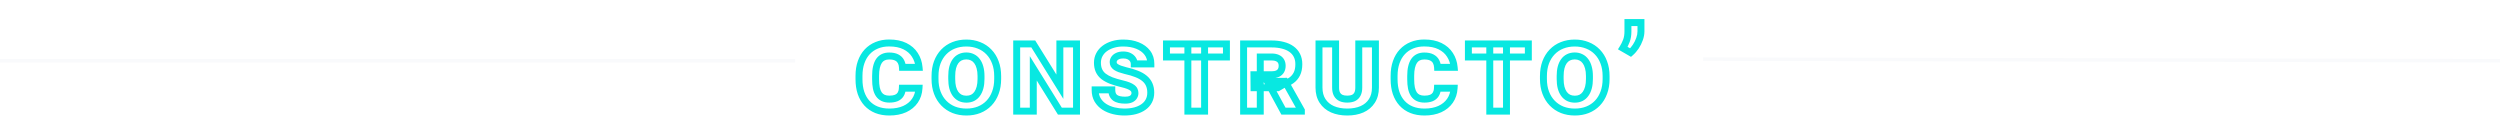 <svg width="1440" height="69" viewBox="0 0 1440 69" fill="none" xmlns="http://www.w3.org/2000/svg">
<g filter="url(#filter0_d_1_436)">
<path d="M518.747 49.818H528.343C528.188 52.563 527.402 54.965 525.986 57.023C524.569 59.082 522.61 60.687 520.109 61.838C517.607 62.967 514.663 63.531 511.277 63.531C508.51 63.531 506.042 63.1 503.872 62.236C501.725 61.373 499.899 60.122 498.394 58.484C496.889 56.846 495.738 54.865 494.941 52.541C494.166 50.217 493.779 47.583 493.779 44.639V42.713C493.779 39.769 494.188 37.135 495.007 34.81C495.826 32.464 496.999 30.472 498.527 28.834C500.054 27.196 501.88 25.945 504.005 25.082C506.13 24.197 508.51 23.754 511.144 23.754C514.73 23.754 517.751 24.363 520.208 25.58C522.687 26.797 524.602 28.469 525.952 30.594C527.325 32.697 528.133 35.098 528.376 37.799H518.814C518.747 36.559 518.46 35.453 517.95 34.478C517.441 33.482 516.633 32.697 515.527 32.121C514.442 31.546 512.981 31.258 511.144 31.258C509.86 31.258 508.731 31.49 507.757 31.955C506.783 32.42 505.964 33.128 505.3 34.08C504.658 35.032 504.171 36.227 503.839 37.666C503.507 39.083 503.341 40.754 503.341 42.68V44.639C503.341 46.587 503.485 48.28 503.773 49.719C504.083 51.158 504.558 52.353 505.2 53.305C505.842 54.234 506.661 54.932 507.657 55.397C508.676 55.861 509.882 56.094 511.277 56.094C512.87 56.094 514.21 55.872 515.294 55.43C516.379 54.965 517.209 54.268 517.784 53.338C518.36 52.408 518.681 51.235 518.747 49.818ZM573.66 42.879V44.473C573.66 47.417 573.217 50.062 572.332 52.408C571.469 54.755 570.24 56.758 568.646 58.418C567.053 60.078 565.149 61.351 562.935 62.236C560.744 63.1 558.32 63.531 555.664 63.531C553.008 63.531 550.573 63.1 548.359 62.236C546.168 61.351 544.264 60.078 542.648 58.418C541.032 56.758 539.782 54.755 538.896 52.408C538.011 50.062 537.568 47.417 537.568 44.473V42.879C537.568 39.913 538 37.268 538.863 34.943C539.748 32.597 540.988 30.594 542.582 28.934C544.198 27.251 546.101 25.979 548.293 25.115C550.506 24.23 552.941 23.787 555.597 23.787C558.254 23.787 560.678 24.23 562.869 25.115C565.082 25.979 566.997 27.251 568.613 28.934C570.229 30.594 571.469 32.597 572.332 34.943C573.217 37.268 573.66 39.913 573.66 42.879ZM564.064 44.473V42.812C564.064 40.953 563.865 39.315 563.467 37.898C563.09 36.46 562.537 35.253 561.806 34.279C561.098 33.283 560.213 32.531 559.15 32.022C558.11 31.49 556.926 31.225 555.597 31.225C554.247 31.225 553.041 31.49 551.978 32.022C550.938 32.531 550.064 33.283 549.355 34.279C548.647 35.253 548.105 36.46 547.728 37.898C547.374 39.315 547.197 40.953 547.197 42.812V44.473C547.197 46.31 547.374 47.948 547.728 49.387C548.105 50.825 548.658 52.054 549.388 53.072C550.119 54.068 551.004 54.832 552.045 55.363C553.107 55.872 554.314 56.127 555.664 56.127C556.992 56.127 558.176 55.872 559.217 55.363C560.257 54.832 561.131 54.068 561.84 53.072C562.57 52.054 563.123 50.825 563.5 49.387C563.876 47.948 564.064 46.31 564.064 44.473ZM619.076 24.318V63H609.481L594.174 38.363V63H584.612V24.318H594.174L609.481 48.955V24.318H619.076ZM652.739 52.641C652.739 52.021 652.617 51.456 652.374 50.947C652.13 50.416 651.721 49.94 651.145 49.52C650.592 49.099 649.839 48.7 648.888 48.324C647.936 47.948 646.752 47.594 645.335 47.262C642.9 46.686 640.786 46.055 638.993 45.369C637.222 44.661 635.75 43.853 634.577 42.945C633.426 42.016 632.563 40.909 631.987 39.625C631.412 38.341 631.124 36.836 631.124 35.109C631.124 33.449 631.489 31.922 632.22 30.527C632.95 29.133 633.979 27.938 635.308 26.941C636.636 25.945 638.207 25.171 640.022 24.617C641.837 24.064 643.819 23.787 645.966 23.787C649.087 23.787 651.843 24.274 654.233 25.248C656.646 26.222 658.528 27.605 659.878 29.398C661.228 31.169 661.903 33.305 661.903 35.807H652.341C652.341 34.877 652.086 34.025 651.577 33.25C651.09 32.475 650.382 31.855 649.452 31.391C648.522 30.904 647.371 30.66 645.999 30.66C644.671 30.66 643.575 30.87 642.712 31.291C641.849 31.689 641.207 32.21 640.786 32.852C640.388 33.471 640.188 34.113 640.188 34.777C640.188 35.331 640.31 35.84 640.554 36.305C640.819 36.77 641.229 37.201 641.782 37.6C642.358 37.976 643.099 38.341 644.007 38.695C644.936 39.027 646.054 39.359 647.36 39.691C649.795 40.223 651.909 40.853 653.702 41.584C655.517 42.292 657.022 43.145 658.218 44.141C659.435 45.137 660.343 46.321 660.94 47.693C661.538 49.044 661.837 50.604 661.837 52.375C661.837 54.146 661.472 55.728 660.741 57.123C660.033 58.495 659.003 59.658 657.653 60.609C656.325 61.561 654.72 62.292 652.839 62.801C650.979 63.288 648.899 63.531 646.597 63.531C644.538 63.531 642.513 63.288 640.52 62.801C638.528 62.314 636.724 61.561 635.108 60.543C633.492 59.503 632.197 58.175 631.224 56.559C630.272 54.943 629.796 53.006 629.796 50.748H639.391C639.391 51.81 639.546 52.718 639.856 53.471C640.188 54.223 640.675 54.843 641.317 55.33C641.981 55.795 642.789 56.138 643.741 56.359C644.715 56.581 645.833 56.691 647.095 56.691C648.511 56.691 649.629 56.492 650.448 56.094C651.289 55.673 651.876 55.153 652.208 54.533C652.562 53.913 652.739 53.283 652.739 52.641ZM692.843 24.318V63H683.214V24.318H692.843ZM705.427 24.318V31.822H670.896V24.318H705.427ZM715.316 24.318H731.486C733.877 24.318 736.035 24.573 737.961 25.082C739.887 25.569 741.525 26.299 742.875 27.273C744.247 28.247 745.299 29.465 746.029 30.926C746.76 32.365 747.125 34.036 747.125 35.94C747.125 38.197 746.749 40.079 745.996 41.584C745.243 43.089 744.203 44.318 742.875 45.27C741.547 46.221 740.008 47.018 738.26 47.66L735.072 49.52H721.326L721.26 42.049H731.553C732.881 42.049 733.988 41.85 734.873 41.451C735.758 41.031 736.423 40.433 736.865 39.658C737.308 38.883 737.529 37.965 737.529 36.902C737.529 35.818 737.297 34.899 736.832 34.147C736.367 33.394 735.681 32.818 734.773 32.42C733.888 32.022 732.792 31.822 731.486 31.822H724.912V63H715.316V24.318ZM738.26 63L728.996 45.934L739.156 45.834L748.586 62.602V63H738.26ZM781.651 24.318H791.247V49.486C791.247 52.497 790.56 55.053 789.188 57.156C787.838 59.259 785.945 60.853 783.51 61.938C781.098 63 778.264 63.531 775.01 63.531C771.801 63.531 768.967 63 766.51 61.938C764.075 60.853 762.172 59.259 760.799 57.156C759.427 55.053 758.741 52.497 758.741 49.486V24.318H768.303V49.486C768.303 51.014 768.569 52.275 769.1 53.272C769.631 54.245 770.395 54.965 771.391 55.43C772.387 55.872 773.594 56.094 775.01 56.094C776.449 56.094 777.655 55.872 778.629 55.43C779.603 54.965 780.345 54.245 780.854 53.272C781.385 52.275 781.651 51.014 781.651 49.486V24.318ZM826.968 49.818H836.564C836.409 52.563 835.623 54.965 834.206 57.023C832.79 59.082 830.831 60.687 828.329 61.838C825.828 62.967 822.884 63.531 819.497 63.531C816.73 63.531 814.262 63.1 812.093 62.236C809.946 61.373 808.12 60.122 806.614 58.484C805.109 56.846 803.958 54.865 803.161 52.541C802.387 50.217 801.999 47.583 801.999 44.639V42.713C801.999 39.769 802.409 37.135 803.228 34.81C804.047 32.464 805.22 30.472 806.747 28.834C808.275 27.196 810.101 25.945 812.226 25.082C814.351 24.197 816.73 23.754 819.364 23.754C822.95 23.754 825.972 24.363 828.429 25.58C830.908 26.797 832.823 28.469 834.173 30.594C835.545 32.697 836.353 35.098 836.597 37.799H827.034C826.968 36.559 826.68 35.453 826.171 34.478C825.662 33.482 824.854 32.697 823.747 32.121C822.663 31.546 821.202 31.258 819.364 31.258C818.081 31.258 816.952 31.49 815.978 31.955C815.004 32.42 814.185 33.128 813.521 34.08C812.879 35.032 812.392 36.227 812.06 37.666C811.728 39.083 811.562 40.754 811.562 42.68V44.639C811.562 46.587 811.706 48.28 811.993 49.719C812.303 51.158 812.779 52.353 813.421 53.305C814.063 54.234 814.882 54.932 815.878 55.397C816.896 55.861 818.103 56.094 819.497 56.094C821.091 56.094 822.43 55.872 823.515 55.43C824.599 54.965 825.429 54.268 826.005 53.338C826.581 52.408 826.901 51.235 826.968 49.818ZM866.74 24.318V63H857.111V24.318H866.74ZM879.324 24.318V31.822H844.793V24.318H879.324ZM924.11 42.879V44.473C924.11 47.417 923.667 50.062 922.781 52.408C921.918 54.755 920.69 56.758 919.096 58.418C917.502 60.078 915.599 61.351 913.385 62.236C911.194 63.1 908.77 63.531 906.114 63.531C903.457 63.531 901.022 63.1 898.809 62.236C896.617 61.351 894.714 60.078 893.098 58.418C891.482 56.758 890.231 54.755 889.346 52.408C888.461 50.062 888.018 47.417 888.018 44.473V42.879C888.018 39.913 888.449 37.268 889.313 34.943C890.198 32.597 891.438 30.594 893.031 28.934C894.647 27.251 896.551 25.979 898.742 25.115C900.956 24.23 903.391 23.787 906.047 23.787C908.703 23.787 911.127 24.23 913.319 25.115C915.532 25.979 917.447 27.251 919.063 28.934C920.679 30.594 921.918 32.597 922.781 34.943C923.667 37.268 924.11 39.913 924.11 42.879ZM914.514 44.473V42.812C914.514 40.953 914.315 39.315 913.916 37.898C913.54 36.46 912.987 35.253 912.256 34.279C911.548 33.283 910.662 32.531 909.6 32.022C908.559 31.49 907.375 31.225 906.047 31.225C904.697 31.225 903.49 31.49 902.428 32.022C901.388 32.531 900.513 33.283 899.805 34.279C899.097 35.253 898.554 36.46 898.178 37.898C897.824 39.315 897.647 40.953 897.647 42.812V44.473C897.647 46.31 897.824 47.948 898.178 49.387C898.554 50.825 899.108 52.054 899.838 53.072C900.569 54.068 901.454 54.832 902.494 55.363C903.557 55.872 904.763 56.127 906.114 56.127C907.442 56.127 908.626 55.872 909.666 55.363C910.707 54.832 911.581 54.068 912.289 53.072C913.02 52.054 913.573 50.825 913.949 49.387C914.326 47.948 914.514 46.31 914.514 44.473ZM944.192 12V17.047C944.192 18.486 943.916 19.969 943.362 21.496C942.831 23.023 942.111 24.473 941.204 25.846C940.296 27.196 939.3 28.347 938.216 29.299L933.733 26.709C934.552 25.403 935.249 23.986 935.825 22.459C936.401 20.91 936.688 19.116 936.688 17.08V12H944.192Z" fill="white"/>
<path d="M518.747 49.818V47.818H516.839L516.749 49.725L518.747 49.818ZM528.343 49.818L530.34 49.931L530.459 47.818H528.343V49.818ZM525.986 57.023L524.338 55.89L525.986 57.023ZM520.109 61.838L520.931 63.661L520.938 63.658L520.945 63.655L520.109 61.838ZM503.872 62.236L503.126 64.092L503.133 64.095L503.872 62.236ZM494.941 52.541L493.043 53.173L493.046 53.182L493.049 53.19L494.941 52.541ZM495.007 34.81L496.893 35.475L496.895 35.47L495.007 34.81ZM498.527 28.834L497.064 27.47L498.527 28.834ZM504.005 25.082L504.758 26.935L504.766 26.932L504.774 26.928L504.005 25.082ZM520.208 25.58L519.32 27.372L519.327 27.375L520.208 25.58ZM525.952 30.594L524.264 31.666L524.271 31.677L524.277 31.687L525.952 30.594ZM528.376 37.799V39.799H530.565L530.368 37.619L528.376 37.799ZM518.814 37.799L516.817 37.906L516.918 39.799H518.814V37.799ZM517.95 34.478L516.17 35.389L516.174 35.397L516.178 35.405L517.95 34.478ZM515.527 32.121L514.589 33.888L514.596 33.892L514.604 33.895L515.527 32.121ZM507.757 31.955L506.896 30.15L507.757 31.955ZM505.3 34.08L503.66 32.936L503.651 32.949L503.642 32.962L505.3 34.08ZM503.839 37.666L505.786 38.122L505.788 38.116L503.839 37.666ZM503.773 49.719L501.811 50.111L501.814 50.125L501.817 50.14L503.773 49.719ZM505.2 53.305L503.542 54.423L503.548 54.432L503.555 54.441L505.2 53.305ZM507.657 55.397L506.812 57.209L506.819 57.212L506.827 57.216L507.657 55.397ZM515.294 55.43L516.05 57.281L516.066 57.275L516.082 57.268L515.294 55.43ZM518.747 51.818H528.343V47.818H518.747V51.818ZM526.346 49.706C526.21 52.122 525.526 54.163 524.338 55.89L527.633 58.157C529.278 55.767 530.166 53.004 530.34 49.931L526.346 49.706ZM524.338 55.89C523.146 57.622 521.481 59.005 519.273 60.021L520.945 63.655C523.739 62.369 525.992 60.542 527.633 58.157L524.338 55.89ZM519.286 60.015C517.096 61.003 514.444 61.531 511.277 61.531V65.531C514.882 65.531 518.118 64.93 520.931 63.661L519.286 60.015ZM511.277 61.531C508.717 61.531 506.507 61.132 504.612 60.378L503.133 64.095C505.577 65.067 508.302 65.531 511.277 65.531V61.531ZM504.618 60.381C502.736 59.624 501.162 58.541 499.866 57.131L496.921 59.838C498.636 61.704 500.714 63.122 503.126 64.092L504.618 60.381ZM499.866 57.131C498.567 55.717 497.549 53.983 496.833 51.892L493.049 53.19C493.926 55.748 495.21 57.976 496.921 59.838L499.866 57.131ZM496.838 51.909C496.143 49.825 495.779 47.41 495.779 44.639H491.779C491.779 47.756 492.188 50.609 493.043 53.173L496.838 51.909ZM495.779 44.639V42.713H491.779V44.639H495.779ZM495.779 42.713C495.779 39.952 496.163 37.549 496.893 35.475L493.121 34.146C492.213 36.721 491.779 39.585 491.779 42.713H495.779ZM496.895 35.47C497.633 33.356 498.671 31.612 499.989 30.198L497.064 27.47C495.327 29.332 494.019 31.572 493.119 34.151L496.895 35.47ZM499.989 30.198C501.313 28.778 502.896 27.692 504.758 26.935L503.252 23.229C500.865 24.199 498.794 25.614 497.064 27.47L499.989 30.198ZM504.774 26.928C506.623 26.158 508.736 25.754 511.144 25.754V21.754C508.283 21.754 505.637 22.235 503.236 23.236L504.774 26.928ZM511.144 25.754C514.513 25.754 517.211 26.327 519.32 27.372L521.096 23.788C518.292 22.398 514.947 21.754 511.144 21.754V25.754ZM519.327 27.375C521.509 28.447 523.13 29.881 524.264 31.666L527.64 29.521C526.074 27.056 523.866 25.148 521.09 23.785L519.327 27.375ZM524.277 31.687C525.457 33.494 526.168 35.577 526.384 37.978L530.368 37.619C530.098 34.62 529.192 31.899 527.627 29.501L524.277 31.687ZM528.376 35.799H518.814V39.799H528.376V35.799ZM520.811 37.692C520.731 36.203 520.381 34.811 519.723 33.552L516.178 35.405C516.538 36.094 516.763 36.915 516.817 37.906L520.811 37.692ZM519.731 33.568C519.011 32.16 517.881 31.091 516.449 30.347L514.604 33.895C515.386 34.302 515.871 34.805 516.17 35.389L519.731 33.568ZM516.464 30.354C514.983 29.568 513.159 29.258 511.144 29.258V33.258C512.803 33.258 513.901 33.523 514.589 33.888L516.464 30.354ZM511.144 29.258C509.618 29.258 508.185 29.535 506.896 30.15L508.618 33.76C509.277 33.446 510.102 33.258 511.144 33.258V29.258ZM506.896 30.15C505.586 30.775 504.506 31.722 503.66 32.936L506.94 35.224C507.422 34.534 507.98 34.065 508.618 33.76L506.896 30.15ZM503.642 32.962C502.83 34.166 502.262 35.604 501.89 37.216L505.788 38.116C506.08 36.851 506.486 35.898 506.958 35.198L503.642 32.962ZM501.892 37.21C501.516 38.815 501.341 40.647 501.341 42.68H505.341C505.341 40.861 505.499 39.35 505.786 38.122L501.892 37.21ZM501.341 42.68V44.639H505.341V42.68H501.341ZM501.341 44.639C501.341 46.678 501.491 48.509 501.811 50.111L505.734 49.327C505.479 48.051 505.341 46.495 505.341 44.639H501.341ZM501.817 50.14C502.167 51.761 502.724 53.209 503.542 54.423L506.859 52.186C506.393 51.496 505.999 50.554 505.728 49.298L501.817 50.14ZM503.555 54.441C504.393 55.655 505.484 56.589 506.812 57.209L508.503 53.584C507.838 53.274 507.292 52.814 506.846 52.168L503.555 54.441ZM506.827 57.216C508.162 57.825 509.664 58.094 511.277 58.094V54.094C510.1 54.094 509.19 53.897 508.488 53.577L506.827 57.216ZM511.277 58.094C513.042 58.094 514.656 57.85 516.05 57.281L514.538 53.578C513.763 53.894 512.699 54.094 511.277 54.094V58.094ZM516.082 57.268C517.513 56.655 518.676 55.698 519.485 54.391L516.084 52.285C515.742 52.837 515.245 53.275 514.506 53.591L516.082 57.268ZM519.485 54.391C520.285 53.098 520.667 51.57 520.745 49.912L516.749 49.725C516.694 50.9 516.435 51.718 516.084 52.285L519.485 54.391ZM572.332 52.408L570.461 51.702L570.458 51.71L570.455 51.718L572.332 52.408ZM562.935 62.236L563.668 64.097L563.678 64.093L562.935 62.236ZM548.359 62.236L547.61 64.091L547.621 64.095L547.632 64.1L548.359 62.236ZM542.648 58.418L541.215 59.813L542.648 58.418ZM538.863 34.943L536.992 34.237L536.988 34.247L538.863 34.943ZM542.582 28.934L541.139 27.548L541.139 27.549L542.582 28.934ZM548.293 25.115L549.026 26.976L549.036 26.972L548.293 25.115ZM562.869 25.115L562.12 26.97L562.131 26.974L562.142 26.979L562.869 25.115ZM568.613 28.934L567.171 30.319L567.18 30.329L568.613 28.934ZM572.332 34.943L570.455 35.634L570.459 35.645L570.463 35.655L572.332 34.943ZM563.467 37.898L561.532 38.404L561.536 38.422L561.541 38.44L563.467 37.898ZM561.806 34.279L560.176 35.438L560.191 35.459L560.206 35.479L561.806 34.279ZM559.15 32.022L558.241 33.803L558.263 33.814L558.286 33.825L559.15 32.022ZM551.978 32.022L552.857 33.818L552.865 33.814L552.873 33.81L551.978 32.022ZM549.355 34.279L550.973 35.456L550.979 35.447L550.985 35.438L549.355 34.279ZM547.728 37.898L545.793 37.392L545.791 37.403L545.788 37.413L547.728 37.898ZM547.728 49.387L545.786 49.865L545.79 49.879L545.793 49.893L547.728 49.387ZM549.388 53.072L547.763 54.238L547.769 54.247L547.776 54.255L549.388 53.072ZM552.045 55.363L551.135 57.145L551.158 57.156L551.18 57.167L552.045 55.363ZM559.217 55.363L560.096 57.16L560.111 57.152L560.126 57.145L559.217 55.363ZM561.84 53.072L560.215 51.906L560.21 51.913L561.84 53.072ZM571.66 42.879V44.473H575.66V42.879H571.66ZM571.66 44.473C571.66 47.217 571.247 49.617 570.461 51.702L574.203 53.114C575.187 50.507 575.66 47.617 575.66 44.473H571.66ZM570.455 51.718C569.678 53.828 568.59 55.589 567.203 57.033L570.089 59.803C571.89 57.927 573.259 55.681 574.209 53.099L570.455 51.718ZM567.203 57.033C565.814 58.48 564.152 59.596 562.193 60.379L563.678 64.093C566.146 63.106 568.291 61.676 570.089 59.803L567.203 57.033ZM562.202 60.376C560.272 61.136 558.101 61.531 555.664 61.531V65.531C558.539 65.531 561.216 65.063 563.668 64.097L562.202 60.376ZM555.664 61.531C553.227 61.531 551.042 61.136 549.086 60.373L547.632 64.1C550.103 65.063 552.788 65.531 555.664 65.531V61.531ZM549.108 60.382C547.169 59.598 545.5 58.48 544.081 57.023L541.215 59.813C543.029 61.676 545.166 63.103 547.61 64.091L549.108 60.382ZM544.081 57.023C542.673 55.576 541.564 53.813 540.767 51.702L537.025 53.114C537.999 55.697 539.392 57.94 541.215 59.813L544.081 57.023ZM540.767 51.702C539.981 49.617 539.568 47.217 539.568 44.473H535.568C535.568 47.617 536.041 50.507 537.025 53.114L540.767 51.702ZM539.568 44.473V42.879H535.568V44.473H539.568ZM539.568 42.879C539.568 40.105 539.972 37.702 540.738 35.64L536.988 34.247C536.028 36.833 535.568 39.721 535.568 42.879H539.568ZM540.734 35.65C541.533 33.533 542.634 31.767 544.025 30.319L541.139 27.549C539.342 29.421 537.964 31.661 536.992 34.237L540.734 35.65ZM544.024 30.319C545.439 28.846 547.1 27.735 549.026 26.976L547.56 23.254C545.103 24.222 542.957 25.656 541.139 27.548L544.024 30.319ZM549.036 26.972C550.987 26.192 553.167 25.787 555.597 25.787V21.787C552.716 21.787 550.025 22.268 547.55 23.258L549.036 26.972ZM555.597 25.787C558.029 25.787 560.194 26.192 562.12 26.97L563.618 23.261C561.161 22.268 558.479 21.787 555.597 21.787V25.787ZM562.142 26.979C564.091 27.738 565.76 28.85 567.171 30.319L570.055 27.548C568.235 25.652 566.074 24.219 563.596 23.252L562.142 26.979ZM567.18 30.329C568.585 31.772 569.681 33.53 570.455 35.634L574.209 34.253C573.256 31.664 571.873 29.415 570.046 27.539L567.18 30.329ZM570.463 35.655C571.247 37.713 571.66 40.11 571.66 42.879H575.66C575.66 39.715 575.188 36.822 574.201 34.231L570.463 35.655ZM566.064 44.473V42.812H562.064V44.473H566.064ZM566.064 42.812C566.064 40.816 565.851 38.989 565.392 37.357L561.541 38.44C561.879 39.641 562.064 41.09 562.064 42.812H566.064ZM565.401 37.392C564.974 35.757 564.323 34.301 563.406 33.079L560.206 35.479C560.751 36.205 561.207 37.163 561.532 38.404L565.401 37.392ZM563.436 33.12C562.539 31.859 561.394 30.879 560.014 30.218L558.286 33.825C559.031 34.182 559.657 34.708 560.176 35.438L563.436 33.12ZM560.06 30.24C558.701 29.547 557.198 29.225 555.597 29.225V33.225C556.653 33.225 557.518 33.434 558.241 33.803L560.06 30.24ZM555.597 29.225C553.979 29.225 552.46 29.545 551.084 30.233L552.873 33.81C553.622 33.436 554.515 33.225 555.597 33.225V29.225ZM551.099 30.225C549.743 30.889 548.616 31.868 547.725 33.12L550.985 35.438C551.511 34.699 552.133 34.172 552.857 33.818L551.099 30.225ZM547.738 33.103C546.853 34.32 546.218 35.767 545.793 37.392L549.663 38.404C549.991 37.152 550.441 36.187 550.973 35.456L547.738 33.103ZM545.788 37.413C545.385 39.025 545.197 40.832 545.197 42.812H549.197C549.197 41.075 549.363 39.605 549.669 38.383L545.788 37.413ZM545.197 42.812V44.473H549.197V42.812H545.197ZM545.197 44.473C545.197 46.434 545.386 48.237 545.786 49.865L549.67 48.909C549.363 47.658 549.197 46.186 549.197 44.473H545.197ZM545.793 49.893C546.22 51.525 546.866 52.987 547.763 54.238L551.014 51.906C550.45 51.121 549.989 50.126 549.663 48.881L545.793 49.893ZM547.776 54.255C548.68 55.488 549.801 56.463 551.135 57.145L552.954 53.582C552.208 53.201 551.558 52.649 551.001 51.889L547.776 54.255ZM551.18 57.167C552.55 57.823 554.058 58.127 555.664 58.127V54.127C554.569 54.127 553.665 53.922 552.909 53.56L551.18 57.167ZM555.664 58.127C557.252 58.127 558.744 57.821 560.096 57.16L558.337 53.567C557.608 53.924 556.732 54.127 555.664 54.127V58.127ZM560.126 57.145C561.467 56.46 562.584 55.477 563.47 54.231L560.21 51.913C559.679 52.66 559.047 53.204 558.307 53.582L560.126 57.145ZM563.465 54.238C564.362 52.987 565.008 51.525 565.435 49.893L561.565 48.881C561.239 50.126 560.778 51.121 560.215 51.906L563.465 54.238ZM565.435 49.893C565.863 48.255 566.064 46.442 566.064 44.473H562.064C562.064 46.177 561.889 47.64 561.565 48.881L565.435 49.893ZM619.076 24.318H621.076V22.318H619.076V24.318ZM619.076 63V65H621.076V63H619.076ZM609.481 63L607.782 64.055L608.369 65H609.481V63ZM594.174 38.363L595.873 37.308L592.174 31.354V38.363H594.174ZM594.174 63V65H596.174V63H594.174ZM584.612 63H582.612V65H584.612V63ZM584.612 24.318V22.318H582.612V24.318H584.612ZM594.174 24.318L595.873 23.263L595.286 22.318H594.174V24.318ZM609.481 48.955L607.782 50.011L611.481 55.964V48.955H609.481ZM609.481 24.318V22.318H607.481V24.318H609.481ZM617.076 24.318V63H621.076V24.318H617.076ZM619.076 61H609.481V65H619.076V61ZM611.18 61.944L595.873 37.308L592.475 39.419L607.782 64.055L611.18 61.944ZM592.174 38.363V63H596.174V38.363H592.174ZM594.174 61H584.612V65H594.174V61ZM586.612 63V24.318H582.612V63H586.612ZM584.612 26.318H594.174V22.318H584.612V26.318ZM592.475 25.374L607.782 50.011L611.18 47.9L595.873 23.263L592.475 25.374ZM611.481 48.955V24.318H607.481V48.955H611.481ZM609.481 26.318H619.076V22.318H609.481V26.318ZM652.374 50.947L650.556 51.781L650.563 51.795L650.57 51.81L652.374 50.947ZM651.145 49.52L649.935 51.112L649.95 51.123L649.965 51.134L651.145 49.52ZM645.335 47.262L644.875 49.208L644.878 49.209L645.335 47.262ZM638.993 45.369L638.25 47.226L638.264 47.232L638.278 47.237L638.993 45.369ZM634.577 42.945L633.32 44.501L633.337 44.514L633.353 44.527L634.577 42.945ZM631.987 39.625L630.162 40.443L631.987 39.625ZM654.233 25.248L653.479 27.1L653.485 27.103L654.233 25.248ZM659.878 29.398L658.28 30.602L658.287 30.611L659.878 29.398ZM661.903 35.807V37.807H663.903V35.807H661.903ZM652.341 35.807H650.341V37.807H652.341V35.807ZM651.577 33.25L649.884 34.314L649.895 34.331L649.906 34.348L651.577 33.25ZM649.452 31.391L648.524 33.162L648.541 33.171L648.558 33.179L649.452 31.391ZM642.712 31.291L643.55 33.107L643.569 33.098L643.588 33.089L642.712 31.291ZM640.786 32.852L639.113 31.756L639.108 31.763L639.104 31.77L640.786 32.852ZM640.554 36.305L638.782 37.233L638.799 37.265L638.817 37.297L640.554 36.305ZM641.782 37.6L640.614 39.223L640.65 39.249L640.688 39.273L641.782 37.6ZM644.007 38.695L643.28 40.559L643.307 40.569L643.334 40.579L644.007 38.695ZM647.36 39.691L646.867 41.63L646.901 41.638L646.934 41.645L647.36 39.691ZM653.702 41.584L652.947 43.436L652.961 43.442L652.975 43.447L653.702 41.584ZM658.218 44.141L656.937 45.677L656.944 45.683L656.951 45.688L658.218 44.141ZM660.94 47.693L659.107 48.492L659.111 48.503L660.94 47.693ZM660.741 57.123L658.969 56.195L658.964 56.206L660.741 57.123ZM657.653 60.609L656.501 58.975L656.495 58.979L656.488 58.984L657.653 60.609ZM652.839 62.801L653.345 64.736L653.353 64.734L653.361 64.731L652.839 62.801ZM635.108 60.543L634.026 62.225L634.034 62.23L634.042 62.235L635.108 60.543ZM631.224 56.559L629.5 57.574L629.505 57.582L629.511 57.591L631.224 56.559ZM629.796 50.748V48.748H627.796V50.748H629.796ZM639.391 50.748H641.391V48.748H639.391V50.748ZM639.856 53.471L638.007 54.232L638.016 54.255L638.027 54.278L639.856 53.471ZM641.317 55.33L640.109 56.923L640.139 56.947L640.17 56.968L641.317 55.33ZM643.741 56.359L643.288 58.307L643.298 58.31L643.741 56.359ZM650.448 56.094L651.323 57.892L651.333 57.888L651.343 57.883L650.448 56.094ZM652.208 54.533L650.471 53.541L650.458 53.565L650.445 53.589L652.208 54.533ZM654.739 52.641C654.739 51.752 654.563 50.889 654.178 50.084L650.57 51.81C650.672 52.024 650.739 52.29 650.739 52.641H654.739ZM654.192 50.114C653.778 49.211 653.117 48.483 652.325 47.905L649.965 51.134C650.325 51.397 650.483 51.621 650.556 51.781L654.192 50.114ZM652.356 47.927C651.606 47.358 650.672 46.879 649.623 46.464L648.152 50.184C649.006 50.522 649.578 50.84 649.935 51.112L652.356 47.927ZM649.623 46.464C648.551 46.041 647.267 45.66 645.791 45.315L644.878 49.209C646.236 49.527 647.32 49.855 648.152 50.184L649.623 46.464ZM645.795 45.315C643.422 44.755 641.397 44.148 639.708 43.501L638.278 47.237C640.175 47.963 642.378 48.618 644.875 49.208L645.795 45.315ZM639.736 43.512C638.091 42.854 636.792 42.13 635.801 41.363L633.353 44.527C634.708 45.575 636.354 46.467 638.25 47.226L639.736 43.512ZM635.834 41.389C634.915 40.647 634.252 39.789 633.812 38.807L630.162 40.443C630.873 42.029 631.937 43.384 633.32 44.501L635.834 41.389ZM633.812 38.807C633.375 37.832 633.124 36.617 633.124 35.109H629.124C629.124 37.055 629.448 38.85 630.162 40.443L633.812 38.807ZM633.124 35.109C633.124 33.754 633.419 32.548 633.991 31.455L630.448 29.599C629.559 31.296 629.124 33.144 629.124 35.109H633.124ZM633.991 31.455C634.576 30.339 635.404 29.369 636.508 28.541L634.108 25.341C632.554 26.506 631.324 27.927 630.448 29.599L633.991 31.455ZM636.508 28.541C637.625 27.703 638.981 27.026 640.606 26.53L639.439 22.704C637.433 23.316 635.646 24.188 634.108 25.341L636.508 28.541ZM640.606 26.53C642.209 26.041 643.991 25.787 645.966 25.787V21.787C643.646 21.787 641.466 22.086 639.439 22.704L640.606 26.53ZM645.966 25.787C648.881 25.787 651.372 26.242 653.479 27.1L654.988 23.396C652.313 22.306 649.293 21.787 645.966 21.787V25.787ZM653.485 27.103C655.615 27.963 657.181 29.142 658.28 30.602L661.475 28.195C659.874 26.069 657.677 24.481 654.982 23.393L653.485 27.103ZM658.287 30.611C659.34 31.991 659.903 33.687 659.903 35.807H663.903C663.903 32.924 663.117 30.348 661.468 28.186L658.287 30.611ZM661.903 33.807H652.341V37.807H661.903V33.807ZM654.341 35.807C654.341 34.488 653.973 33.254 653.248 32.152L649.906 34.348C650.2 34.796 650.341 35.266 650.341 35.807H654.341ZM653.27 32.186C652.563 31.06 651.558 30.208 650.346 29.602L648.558 33.179C649.205 33.503 649.617 33.89 649.884 34.314L653.27 32.186ZM650.38 29.619C649.09 28.943 647.599 28.66 645.999 28.66V32.66C647.144 32.66 647.955 32.864 648.524 33.162L650.38 29.619ZM645.999 28.66C644.477 28.66 643.056 28.899 641.836 29.493L643.588 33.089C644.094 32.842 644.865 32.66 645.999 32.66V28.66ZM641.874 29.475C640.751 29.993 639.783 30.733 639.113 31.756L642.459 33.948C642.63 33.686 642.946 33.386 643.55 33.107L641.874 29.475ZM639.104 31.77C638.521 32.676 638.188 33.688 638.188 34.777H642.188C642.188 34.538 642.254 34.267 642.468 33.933L639.104 31.77ZM638.188 34.777C638.188 35.636 638.38 36.466 638.782 37.233L642.325 35.377C642.24 35.214 642.188 35.026 642.188 34.777H638.188ZM638.817 37.297C639.258 38.069 639.889 38.701 640.614 39.223L642.951 35.977C642.568 35.701 642.38 35.471 642.29 35.312L638.817 37.297ZM640.688 39.273C641.415 39.749 642.292 40.173 643.28 40.559L644.734 36.832C643.906 36.509 643.3 36.202 642.877 35.926L640.688 39.273ZM643.334 40.579C644.34 40.938 645.521 41.287 646.867 41.63L647.853 37.753C646.588 37.431 645.533 37.117 644.679 36.812L643.334 40.579ZM646.934 41.645C649.287 42.159 651.286 42.759 652.947 43.436L654.457 39.732C652.532 38.948 650.304 38.286 647.787 37.737L646.934 41.645ZM652.975 43.447C654.638 44.096 655.943 44.849 656.937 45.677L659.498 42.604C658.101 41.44 656.397 40.489 654.429 39.721L652.975 43.447ZM656.951 45.688C657.936 46.494 658.642 47.426 659.107 48.492L662.774 46.895C662.043 45.216 660.935 43.779 659.484 42.593L656.951 45.688ZM659.111 48.503C659.576 49.553 659.837 50.828 659.837 52.375H663.837C663.837 50.38 663.5 48.535 662.769 46.884L659.111 48.503ZM659.837 52.375C659.837 53.864 659.532 55.121 658.969 56.195L662.513 58.051C663.411 56.336 663.837 54.428 663.837 52.375H659.837ZM658.964 56.206C658.413 57.273 657.607 58.195 656.501 58.975L658.806 62.244C660.4 61.12 661.652 59.718 662.518 58.04L658.964 56.206ZM656.488 58.984C655.388 59.772 654.011 60.412 652.316 60.87L653.361 64.731C655.43 64.172 657.262 63.35 658.818 62.235L656.488 58.984ZM652.332 60.866C650.667 61.302 648.76 61.531 646.597 61.531V65.531C649.037 65.531 651.292 65.273 653.345 64.736L652.332 60.866ZM646.597 61.531C644.697 61.531 642.831 61.307 640.995 60.858L640.046 64.744C642.194 65.269 644.379 65.531 646.597 65.531V61.531ZM640.995 60.858C639.197 60.418 637.595 59.746 636.175 58.851L634.042 62.235C635.853 63.376 637.859 64.209 640.046 64.744L640.995 60.858ZM636.191 58.861C634.827 57.983 633.75 56.875 632.936 55.526L629.511 57.591C630.645 59.474 632.158 61.022 634.026 62.225L636.191 58.861ZM632.947 55.544C632.21 54.292 631.796 52.722 631.796 50.748H627.796C627.796 53.29 628.334 55.593 629.5 57.574L632.947 55.544ZM629.796 52.748H639.391V48.748H629.796V52.748ZM637.391 50.748C637.391 51.996 637.572 53.176 638.007 54.232L641.706 52.709C641.521 52.26 641.391 51.625 641.391 50.748H637.391ZM638.027 54.278C638.493 55.334 639.19 56.227 640.109 56.923L642.526 53.737C642.16 53.459 641.884 53.112 641.686 52.663L638.027 54.278ZM640.17 56.968C641.082 57.607 642.137 58.04 643.288 58.307L644.194 54.411C643.441 54.236 642.881 53.983 642.464 53.692L640.17 56.968ZM643.298 58.31C644.449 58.571 645.721 58.691 647.095 58.691V54.691C645.945 54.691 644.981 54.59 644.184 54.409L643.298 58.31ZM647.095 58.691C648.663 58.691 650.122 58.477 651.323 57.892L649.573 54.295C649.136 54.508 648.36 54.691 647.095 54.691V58.691ZM651.343 57.883C652.431 57.339 653.387 56.567 653.971 55.478L650.445 53.589C650.364 53.739 650.148 54.008 649.554 54.305L651.343 57.883ZM653.944 55.526C654.451 54.638 654.739 53.668 654.739 52.641H650.739C650.739 52.897 650.673 53.189 650.471 53.541L653.944 55.526ZM692.843 24.318H694.843V22.318H692.843V24.318ZM692.843 63V65H694.843V63H692.843ZM683.214 63H681.214V65H683.214V63ZM683.214 24.318V22.318H681.214V24.318H683.214ZM705.427 24.318H707.427V22.318H705.427V24.318ZM705.427 31.822V33.822H707.427V31.822H705.427ZM670.896 31.822H668.896V33.822H670.896V31.822ZM670.896 24.318V22.318H668.896V24.318H670.896ZM690.843 24.318V63H694.843V24.318H690.843ZM692.843 61H683.214V65H692.843V61ZM685.214 63V24.318H681.214V63H685.214ZM683.214 26.318H692.843V22.318H683.214V26.318ZM703.427 24.318V31.822H707.427V24.318H703.427ZM705.427 29.822H670.896V33.822H705.427V29.822ZM672.896 31.822V24.318H668.896V31.822H672.896ZM670.896 26.318H705.427V22.318H670.896V26.318ZM715.316 24.318V22.318H713.316V24.318H715.316ZM737.961 25.082L737.45 27.016L737.46 27.018L737.471 27.021L737.961 25.082ZM742.875 27.273L741.705 28.895L741.711 28.9L741.717 28.904L742.875 27.273ZM746.029 30.926L744.24 31.82L744.246 31.831L746.029 30.926ZM745.996 41.584L744.207 40.69L745.996 41.584ZM742.875 45.27L741.71 43.644L742.875 45.27ZM738.26 47.66L737.571 45.783L737.405 45.844L737.252 45.933L738.26 47.66ZM735.072 49.52V51.52H735.613L736.08 51.247L735.072 49.52ZM721.326 49.52L719.326 49.537L719.344 51.52H721.326V49.52ZM721.26 42.049V40.049H719.242L719.26 42.067L721.26 42.049ZM734.873 41.451L735.694 43.275L735.713 43.267L735.731 43.258L734.873 41.451ZM734.773 32.42L733.953 34.244L733.961 34.248L733.969 34.251L734.773 32.42ZM724.912 31.822V29.822H722.912V31.822H724.912ZM724.912 63V65H726.912V63H724.912ZM715.316 63H713.316V65H715.316V63ZM738.26 63L736.502 63.954L737.07 65H738.26V63ZM728.996 45.934L728.977 43.934L725.653 43.966L727.238 46.888L728.996 45.934ZM739.156 45.834L740.9 44.854L740.32 43.822L739.137 43.834L739.156 45.834ZM748.586 62.602H750.586V62.078L750.329 61.621L748.586 62.602ZM748.586 63V65H750.586V63H748.586ZM715.316 26.318H731.486V22.318H715.316V26.318ZM731.486 26.318C733.738 26.318 735.72 26.558 737.45 27.016L738.472 23.148C736.35 22.587 734.016 22.318 731.486 22.318V26.318ZM737.471 27.021C739.198 27.458 740.595 28.095 741.705 28.895L744.045 25.651C742.455 24.504 740.575 23.68 738.451 23.143L737.471 27.021ZM741.717 28.904C742.831 29.694 743.661 30.662 744.24 31.82L747.818 30.031C746.936 28.268 745.664 26.8 744.033 25.642L741.717 28.904ZM744.246 31.831C744.811 32.943 745.125 34.294 745.125 35.94H749.125C749.125 33.778 748.709 31.786 747.813 30.02L744.246 31.831ZM745.125 35.94C745.125 37.988 744.782 39.54 744.207 40.69L747.785 42.478C748.716 40.617 749.125 38.407 749.125 35.94H745.125ZM744.207 40.69C743.596 41.913 742.766 42.887 741.71 43.644L744.04 46.895C745.641 45.748 746.891 44.265 747.785 42.478L744.207 40.69ZM741.71 43.644C740.547 44.477 739.173 45.194 737.571 45.783L738.949 49.538C740.844 48.842 742.547 47.965 744.04 46.895L741.71 43.644ZM737.252 45.933L734.065 47.792L736.08 51.247L739.268 49.388L737.252 45.933ZM735.072 47.52H721.326V51.52H735.072V47.52ZM723.326 49.502L723.26 42.031L719.26 42.067L719.326 49.537L723.326 49.502ZM721.26 44.049H731.553V40.049H721.26V44.049ZM731.553 44.049C733.066 44.049 734.474 43.824 735.694 43.275L734.052 39.627C733.501 39.875 732.696 40.049 731.553 40.049V44.049ZM735.731 43.258C736.948 42.68 737.936 41.815 738.602 40.651L735.129 38.666C734.909 39.051 734.569 39.381 734.015 39.645L735.731 43.258ZM738.602 40.651C739.247 39.521 739.529 38.246 739.529 36.902H735.529C735.529 37.683 735.368 38.246 735.129 38.666L738.602 40.651ZM739.529 36.902C739.529 35.531 739.233 34.228 738.534 33.096L735.13 35.197C735.36 35.57 735.529 36.105 735.529 36.902H739.529ZM738.534 33.096C737.83 31.957 736.81 31.13 735.577 30.589L733.969 34.251C734.552 34.507 734.904 34.831 735.13 35.197L738.534 33.096ZM735.594 30.596C734.378 30.049 732.983 29.822 731.486 29.822V33.822C732.602 33.822 733.398 33.994 733.953 34.244L735.594 30.596ZM731.486 29.822H724.912V33.822H731.486V29.822ZM722.912 31.822V63H726.912V31.822H722.912ZM724.912 61H715.316V65H724.912V61ZM717.316 63V24.318H713.316V63H717.316ZM740.018 62.046L730.754 44.98L727.238 46.888L736.502 63.954L740.018 62.046ZM729.016 47.934L739.176 47.834L739.137 43.834L728.977 43.934L729.016 47.934ZM737.413 46.814L746.843 63.582L750.329 61.621L740.9 44.854L737.413 46.814ZM746.586 62.602V63H750.586V62.602H746.586ZM748.586 61H738.26V65H748.586V61ZM781.651 24.318V22.318H779.651V24.318H781.651ZM791.247 24.318H793.247V22.318H791.247V24.318ZM789.188 57.156L787.513 56.063L787.509 56.069L787.505 56.076L789.188 57.156ZM783.51 61.938L784.316 63.768L784.324 63.764L783.51 61.938ZM766.51 61.938L765.697 63.764L765.706 63.769L765.716 63.773L766.51 61.938ZM760.799 57.156L759.125 58.249L760.799 57.156ZM758.741 24.318V22.318H756.741V24.318H758.741ZM768.303 24.318H770.303V22.318H768.303V24.318ZM769.1 53.272L767.335 54.213L767.34 54.221L767.344 54.229L769.1 53.272ZM771.391 55.43L770.545 57.242L770.562 57.25L770.579 57.257L771.391 55.43ZM778.629 55.43L779.457 57.25L779.474 57.243L779.491 57.235L778.629 55.43ZM780.854 53.272L779.089 52.33L779.085 52.338L779.082 52.345L780.854 53.272ZM781.651 26.318H791.247V22.318H781.651V26.318ZM789.247 24.318V49.486H793.247V24.318H789.247ZM789.247 49.486C789.247 52.187 788.634 54.345 787.513 56.063L790.863 58.249C792.487 55.762 793.247 52.807 793.247 49.486H789.247ZM787.505 56.076C786.38 57.828 784.8 59.173 782.697 60.111L784.324 63.764C787.09 62.532 789.296 60.69 790.871 58.237L787.505 56.076ZM782.704 60.107C780.598 61.035 778.05 61.531 775.01 61.531V65.531C778.479 65.531 781.597 64.965 784.316 63.768L782.704 60.107ZM775.01 61.531C772.02 61.531 769.466 61.037 767.304 60.102L765.716 63.773C768.469 64.963 771.581 65.531 775.01 65.531V61.531ZM767.324 60.111C765.218 59.172 763.623 57.824 762.474 56.063L759.125 58.249C760.72 60.695 762.933 62.533 765.697 63.764L767.324 60.111ZM762.474 56.063C761.353 54.345 760.741 52.187 760.741 49.486H756.741C756.741 52.807 757.501 55.762 759.125 58.249L762.474 56.063ZM760.741 49.486V24.318H756.741V49.486H760.741ZM758.741 26.318H768.303V22.318H758.741V26.318ZM766.303 24.318V49.486H770.303V24.318H766.303ZM766.303 49.486C766.303 51.231 766.605 52.843 767.335 54.213L770.865 52.33C770.533 51.708 770.303 50.796 770.303 49.486H766.303ZM767.344 54.229C768.078 55.574 769.159 56.595 770.545 57.242L772.237 53.617C771.631 53.335 771.185 52.917 770.856 52.314L767.344 54.229ZM770.579 57.257C771.895 57.842 773.394 58.094 775.01 58.094V54.094C773.793 54.094 772.879 53.903 772.203 53.602L770.579 57.257ZM775.01 58.094C776.641 58.094 778.15 57.845 779.457 57.25L777.802 53.609C777.161 53.9 776.257 54.094 775.01 54.094V58.094ZM779.491 57.235C780.863 56.58 781.921 55.548 782.627 54.198L779.082 52.345C778.769 52.943 778.344 53.35 777.768 53.625L779.491 57.235ZM782.619 54.213C783.349 52.843 783.651 51.231 783.651 49.486H779.651C779.651 50.796 779.421 51.708 779.089 52.33L782.619 54.213ZM783.651 49.486V24.318H779.651V49.486H783.651ZM826.968 49.818V47.818H825.059L824.97 49.725L826.968 49.818ZM836.564 49.818L838.56 49.931L838.68 47.818H836.564V49.818ZM834.206 57.023L832.559 55.89L834.206 57.023ZM828.329 61.838L829.152 63.661L829.159 63.658L829.165 63.655L828.329 61.838ZM812.093 62.236L811.347 64.092L811.353 64.095L812.093 62.236ZM803.161 52.541L801.264 53.173L801.267 53.182L801.269 53.19L803.161 52.541ZM803.228 34.81L805.114 35.475L805.116 35.47L803.228 34.81ZM806.747 28.834L805.284 27.47L806.747 28.834ZM812.226 25.082L812.978 26.935L812.987 26.932L812.995 26.928L812.226 25.082ZM828.429 25.58L827.541 27.372L827.547 27.375L828.429 25.58ZM834.173 30.594L832.485 31.666L832.491 31.677L832.498 31.687L834.173 30.594ZM836.597 37.799V39.799H838.785L838.589 37.619L836.597 37.799ZM827.034 37.799L825.037 37.906L825.139 39.799H827.034V37.799ZM826.171 34.478L824.39 35.389L824.394 35.397L824.399 35.405L826.171 34.478ZM823.747 32.121L822.81 33.888L822.817 33.892L822.824 33.895L823.747 32.121ZM815.978 31.955L815.116 30.15L815.978 31.955ZM813.521 34.08L811.88 32.936L811.871 32.949L811.862 32.962L813.521 34.08ZM812.06 37.666L814.007 38.122L814.008 38.116L812.06 37.666ZM811.993 49.719L810.032 50.111L810.035 50.125L810.038 50.14L811.993 49.719ZM813.421 53.305L811.763 54.423L811.769 54.432L811.775 54.441L813.421 53.305ZM815.878 55.397L815.032 57.209L815.04 57.212L815.047 57.216L815.878 55.397ZM823.515 55.43L824.271 57.281L824.287 57.275L824.303 57.268L823.515 55.43ZM826.968 51.818H836.564V47.818H826.968V51.818ZM834.567 49.706C834.43 52.122 833.747 54.163 832.559 55.89L835.854 58.157C837.499 55.767 838.387 53.004 838.56 49.931L834.567 49.706ZM832.559 55.89C831.366 57.622 829.702 59.005 827.493 60.021L829.165 63.655C831.959 62.369 834.213 60.542 835.854 58.157L832.559 55.89ZM827.506 60.015C825.317 61.003 822.665 61.531 819.497 61.531V65.531C823.103 65.531 826.339 64.93 829.152 63.661L827.506 60.015ZM819.497 61.531C816.938 61.531 814.727 61.132 812.832 60.378L811.353 64.095C813.797 65.067 816.523 65.531 819.497 65.531V61.531ZM812.839 60.381C810.957 59.624 809.382 58.541 808.087 57.131L805.142 59.838C806.857 61.704 808.935 63.122 811.347 64.092L812.839 60.381ZM808.087 57.131C806.787 55.717 805.77 53.983 805.053 51.892L801.269 53.19C802.146 55.748 803.431 57.976 805.142 59.838L808.087 57.131ZM805.059 51.909C804.364 49.825 803.999 47.41 803.999 44.639H799.999C799.999 47.756 800.409 50.609 801.264 53.173L805.059 51.909ZM803.999 44.639V42.713H799.999V44.639H803.999ZM803.999 42.713C803.999 39.952 804.383 37.549 805.114 35.475L801.341 34.146C800.434 36.721 799.999 39.585 799.999 42.713H803.999ZM805.116 35.47C805.854 33.356 806.892 31.612 808.21 30.198L805.284 27.47C803.548 29.332 802.24 31.572 801.339 34.151L805.116 35.47ZM808.21 30.198C809.534 28.778 811.116 27.692 812.978 26.935L811.473 23.229C809.085 24.199 807.015 25.614 805.284 27.47L808.21 30.198ZM812.995 26.928C814.844 26.158 816.957 25.754 819.364 25.754V21.754C816.504 21.754 813.858 22.235 811.456 23.236L812.995 26.928ZM819.364 25.754C822.733 25.754 825.431 26.327 827.541 27.372L829.317 23.788C826.512 22.398 823.167 21.754 819.364 21.754V25.754ZM827.547 27.375C829.729 28.447 831.351 29.881 832.485 31.666L835.861 29.521C834.295 27.056 832.087 25.148 829.31 23.785L827.547 27.375ZM832.498 31.687C833.678 33.494 834.388 35.577 834.605 37.978L838.589 37.619C838.318 34.62 837.413 31.899 835.848 29.501L832.498 31.687ZM836.597 35.799H827.034V39.799H836.597V35.799ZM829.031 37.692C828.952 36.203 828.602 34.811 827.943 33.552L824.399 35.405C824.759 36.094 824.984 36.915 825.037 37.906L829.031 37.692ZM827.952 33.568C827.232 32.16 826.101 31.091 824.67 30.347L822.824 33.895C823.607 34.302 824.092 34.805 824.39 35.389L827.952 33.568ZM824.685 30.354C823.203 29.568 821.379 29.258 819.364 29.258V33.258C821.024 33.258 822.122 33.523 822.81 33.888L824.685 30.354ZM819.364 29.258C817.838 29.258 816.405 29.535 815.116 30.15L816.839 33.76C817.498 33.446 818.323 33.258 819.364 33.258V29.258ZM815.116 30.15C813.806 30.775 812.727 31.722 811.88 32.936L815.161 35.224C815.642 34.534 816.201 34.065 816.839 33.76L815.116 30.15ZM811.862 32.962C811.051 34.166 810.483 35.604 810.111 37.216L814.008 38.116C814.3 36.851 814.707 35.898 815.179 35.198L811.862 32.962ZM810.112 37.21C809.736 38.815 809.562 40.647 809.562 42.68H813.562C813.562 40.861 813.719 39.35 814.007 38.122L810.112 37.21ZM809.562 42.68V44.639H813.562V42.68H809.562ZM809.562 44.639C809.562 46.678 809.712 48.509 810.032 50.111L813.954 49.327C813.699 48.051 813.562 46.495 813.562 44.639H809.562ZM810.038 50.14C810.387 51.761 810.944 53.209 811.763 54.423L815.079 52.186C814.614 51.496 814.219 50.554 813.948 49.298L810.038 50.14ZM811.775 54.441C812.613 55.655 813.705 56.589 815.032 57.209L816.724 53.584C816.059 53.274 815.513 52.814 815.067 52.168L811.775 54.441ZM815.047 57.216C816.382 57.825 817.885 58.094 819.497 58.094V54.094C818.321 54.094 817.41 53.897 816.709 53.577L815.047 57.216ZM819.497 58.094C821.263 58.094 822.876 57.85 824.271 57.281L822.759 53.578C821.984 53.894 820.919 54.094 819.497 54.094V58.094ZM824.303 57.268C825.733 56.655 826.896 55.698 827.706 54.391L824.304 52.285C823.963 52.837 823.465 53.275 822.727 53.591L824.303 57.268ZM827.706 54.391C828.506 53.098 828.888 51.57 828.966 49.912L824.97 49.725C824.915 50.9 824.655 51.718 824.304 52.285L827.706 54.391ZM866.74 24.318H868.74V22.318H866.74V24.318ZM866.74 63V65H868.74V63H866.74ZM857.111 63H855.111V65H857.111V63ZM857.111 24.318V22.318H855.111V24.318H857.111ZM879.324 24.318H881.324V22.318H879.324V24.318ZM879.324 31.822V33.822H881.324V31.822H879.324ZM844.793 31.822H842.793V33.822H844.793V31.822ZM844.793 24.318V22.318H842.793V24.318H844.793ZM864.74 24.318V63H868.74V24.318H864.74ZM866.74 61H857.111V65H866.74V61ZM859.111 63V24.318H855.111V63H859.111ZM857.111 26.318H866.74V22.318H857.111V26.318ZM877.324 24.318V31.822H881.324V24.318H877.324ZM879.324 29.822H844.793V33.822H879.324V29.822ZM846.793 31.822V24.318H842.793V31.822H846.793ZM844.793 26.318H879.324V22.318H844.793V26.318ZM922.781 52.408L920.91 51.702L920.907 51.71L920.905 51.718L922.781 52.408ZM913.385 62.236L914.118 64.097L914.128 64.093L913.385 62.236ZM898.809 62.236L898.06 64.091L898.071 64.095L898.082 64.1L898.809 62.236ZM893.098 58.418L891.665 59.813L893.098 58.418ZM889.313 34.943L887.442 34.237L887.438 34.247L889.313 34.943ZM893.031 28.934L891.589 27.548L891.589 27.549L893.031 28.934ZM898.742 25.115L899.475 26.976L899.485 26.972L898.742 25.115ZM913.319 25.115L912.569 26.97L912.581 26.974L912.592 26.979L913.319 25.115ZM919.063 28.934L917.62 30.319L917.63 30.329L919.063 28.934ZM922.781 34.943L920.905 35.634L920.908 35.645L920.913 35.655L922.781 34.943ZM913.916 37.898L911.981 38.404L911.986 38.422L911.991 38.44L913.916 37.898ZM912.256 34.279L910.626 35.438L910.641 35.459L910.656 35.479L912.256 34.279ZM909.6 32.022L908.69 33.803L908.713 33.814L908.736 33.825L909.6 32.022ZM902.428 32.022L903.307 33.818L903.315 33.814L903.322 33.81L902.428 32.022ZM899.805 34.279L901.422 35.456L901.429 35.447L901.435 35.438L899.805 34.279ZM898.178 37.898L896.243 37.392L896.24 37.403L896.238 37.413L898.178 37.898ZM898.178 49.387L896.236 49.865L896.239 49.879L896.243 49.893L898.178 49.387ZM899.838 53.072L898.213 54.238L898.219 54.247L898.225 54.255L899.838 53.072ZM902.494 55.363L901.585 57.145L901.607 57.156L901.63 57.167L902.494 55.363ZM909.666 55.363L910.545 57.16L910.561 57.152L910.576 57.145L909.666 55.363ZM912.289 53.072L910.664 51.906L910.659 51.913L912.289 53.072ZM922.11 42.879V44.473H926.11V42.879H922.11ZM922.11 44.473C922.11 47.217 921.697 49.617 920.91 51.702L924.653 53.114C925.637 50.507 926.11 47.617 926.11 44.473H922.11ZM920.905 51.718C920.128 53.828 919.04 55.589 917.653 57.033L920.539 59.803C922.34 57.927 923.708 55.681 924.658 53.099L920.905 51.718ZM917.653 57.033C916.264 58.48 914.601 59.596 912.642 60.379L914.128 64.093C916.596 63.106 918.741 61.676 920.539 59.803L917.653 57.033ZM912.652 60.376C910.722 61.136 908.551 61.531 906.114 61.531V65.531C908.989 65.531 911.665 65.063 914.118 64.097L912.652 60.376ZM906.114 61.531C903.677 61.531 901.492 61.136 899.536 60.373L898.082 64.1C900.553 65.063 903.238 65.531 906.114 65.531V61.531ZM899.558 60.382C897.619 59.598 895.949 58.48 894.531 57.023L891.665 59.813C893.478 61.676 895.616 63.103 898.06 64.091L899.558 60.382ZM894.531 57.023C893.122 55.576 892.014 53.813 891.217 51.702L887.475 53.114C888.449 55.697 889.842 57.94 891.665 59.813L894.531 57.023ZM891.217 51.702C890.43 49.617 890.018 47.217 890.018 44.473H886.018C886.018 47.617 886.491 50.507 887.475 53.114L891.217 51.702ZM890.018 44.473V42.879H886.018V44.473H890.018ZM890.018 42.879C890.018 40.105 890.422 37.702 891.188 35.64L887.438 34.247C886.477 36.833 886.018 39.721 886.018 42.879H890.018ZM891.184 35.65C891.983 33.533 893.084 31.767 894.474 30.319L891.589 27.549C889.792 29.421 888.414 31.661 887.442 34.237L891.184 35.65ZM894.474 30.319C895.888 28.846 897.549 27.735 899.475 26.976L898.009 23.254C895.553 24.222 893.406 25.656 891.589 27.548L894.474 30.319ZM899.485 26.972C901.437 26.192 903.616 25.787 906.047 25.787V21.787C903.165 21.787 900.475 22.268 898 23.258L899.485 26.972ZM906.047 25.787C908.478 25.787 910.644 26.192 912.569 26.97L914.068 23.261C911.611 22.268 908.928 21.787 906.047 21.787V25.787ZM912.592 26.979C914.54 27.738 916.209 28.85 917.62 30.319L920.505 27.548C918.684 25.652 916.524 24.219 914.045 23.252L912.592 26.979ZM917.63 30.329C919.035 31.772 920.13 33.53 920.905 35.634L924.658 34.253C923.706 31.664 922.323 29.415 920.496 27.539L917.63 30.329ZM920.913 35.655C921.696 37.713 922.11 40.11 922.11 42.879H926.11C926.11 39.715 925.637 36.822 924.65 34.231L920.913 35.655ZM916.514 44.473V42.812H912.514V44.473H916.514ZM916.514 42.812C916.514 40.816 916.301 38.989 915.842 37.357L911.991 38.44C912.329 39.641 912.514 41.09 912.514 42.812H916.514ZM915.851 37.392C915.423 35.757 914.772 34.301 913.856 33.079L910.656 35.479C911.201 36.205 911.657 37.163 911.981 38.404L915.851 37.392ZM913.886 33.12C912.989 31.859 911.844 30.879 910.464 30.218L908.736 33.825C909.481 34.182 910.107 34.708 910.626 35.438L913.886 33.12ZM910.509 30.24C909.151 29.547 907.648 29.225 906.047 29.225V33.225C907.103 33.225 907.968 33.434 908.69 33.803L910.509 30.24ZM906.047 29.225C904.429 29.225 902.91 29.545 901.534 30.233L903.322 33.81C904.071 33.436 904.965 33.225 906.047 33.225V29.225ZM901.549 30.225C900.192 30.889 899.066 31.868 898.175 33.12L901.435 35.438C901.961 34.699 902.583 34.172 903.307 33.818L901.549 30.225ZM898.187 33.103C897.302 34.32 896.668 35.767 896.243 37.392L900.113 38.404C900.44 37.152 900.891 36.187 901.422 35.456L898.187 33.103ZM896.238 37.413C895.835 39.025 895.647 40.832 895.647 42.812H899.647C899.647 41.075 899.813 39.605 900.118 38.383L896.238 37.413ZM895.647 42.812V44.473H899.647V42.812H895.647ZM895.647 44.473C895.647 46.434 895.835 48.237 896.236 49.865L900.12 48.909C899.812 47.658 899.647 46.186 899.647 44.473H895.647ZM896.243 49.893C896.67 51.525 897.316 52.987 898.213 54.238L901.463 51.906C900.9 51.121 900.439 50.126 900.113 48.881L896.243 49.893ZM898.225 54.255C899.129 55.488 900.251 56.463 901.585 57.145L903.404 53.582C902.657 53.201 902.008 52.649 901.451 51.889L898.225 54.255ZM901.63 57.167C902.999 57.823 904.508 58.127 906.114 58.127V54.127C905.019 54.127 904.115 53.922 903.359 53.56L901.63 57.167ZM906.114 58.127C907.702 58.127 909.194 57.821 910.545 57.16L908.787 53.567C908.058 53.924 907.182 54.127 906.114 54.127V58.127ZM910.576 57.145C911.916 56.46 913.033 55.477 913.919 54.231L910.659 51.913C910.129 52.66 909.497 53.204 908.757 53.582L910.576 57.145ZM913.914 54.238C914.812 52.987 915.457 51.525 915.884 49.893L912.015 48.881C911.689 50.126 911.228 51.121 910.664 51.906L913.914 54.238ZM915.884 49.893C916.313 48.255 916.514 46.442 916.514 44.473H912.514C912.514 46.177 912.339 47.64 912.015 48.881L915.884 49.893ZM944.192 12H946.192V10H944.192V12ZM943.362 21.496L941.482 20.815L941.477 20.827L941.473 20.839L943.362 21.496ZM941.204 25.846L942.864 26.961L942.868 26.955L942.872 26.949L941.204 25.846ZM938.216 29.299L937.215 31.031L938.457 31.748L939.535 30.802L938.216 29.299ZM933.733 26.709L932.039 25.646L930.937 27.403L932.733 28.441L933.733 26.709ZM935.825 22.459L937.697 23.164L937.7 23.155L935.825 22.459ZM936.688 12V10H934.688V12H936.688ZM942.192 12V17.047H946.192V12H942.192ZM942.192 17.047C942.192 18.225 941.966 19.478 941.482 20.815L945.242 22.177C945.865 20.459 946.192 18.746 946.192 17.047H942.192ZM941.473 20.839C940.998 22.206 940.353 23.507 939.536 24.742L942.872 26.949C943.87 25.44 944.664 23.84 945.251 22.153L941.473 20.839ZM939.544 24.73C938.721 25.955 937.836 26.971 936.896 27.796L939.535 30.802C940.765 29.723 941.872 28.437 942.864 26.961L939.544 24.73ZM939.216 27.567L934.734 24.977L932.733 28.441L937.215 31.031L939.216 27.567ZM935.428 27.772C936.321 26.346 937.077 24.809 937.697 23.164L933.953 21.754C933.422 23.164 932.783 24.46 932.039 25.646L935.428 27.772ZM937.7 23.155C938.375 21.338 938.688 19.301 938.688 17.08H934.688C934.688 18.932 934.426 20.481 933.95 21.763L937.7 23.155ZM938.688 17.08V12H934.688V17.08H938.688ZM936.688 14H944.192V10H936.688V14Z" fill="#08E8E1"/>
</g>
<line x1="458" y1="35" x2="3.92819e-05" y2="35.004" stroke="#F9FAFC" stroke-width="2"/>
<line x1="1440" y1="35" x2="980.998" y2="34.056" stroke="#F9FAFC" stroke-width="2"/>
<defs>
<filter id="filter0_d_1_436" x="490.779" y="9" width="458.414" height="59.531" filterUnits="userSpaceOnUse" color-interpolation-filters="sRGB">
<feFlood flood-opacity="0" result="BackgroundImageFix"/>
<feColorMatrix in="SourceAlpha" type="matrix" values="0 0 0 0 0 0 0 0 0 0 0 0 0 0 0 0 0 0 127 0" result="hardAlpha"/>
<feOffset dx="1" dy="1"/>
<feGaussianBlur stdDeviation="2"/>
<feComposite in2="hardAlpha" operator="out"/>
<feColorMatrix type="matrix" values="0 0 0 0 0.031 0 0 0 0 0.91 0 0 0 0 0.882 0 0 0 1 0"/>
<feBlend mode="normal" in2="BackgroundImageFix" result="effect1_dropShadow_1_436"/>
<feBlend mode="normal" in="SourceGraphic" in2="effect1_dropShadow_1_436" result="shape"/>
</filter>
</defs>
</svg>
